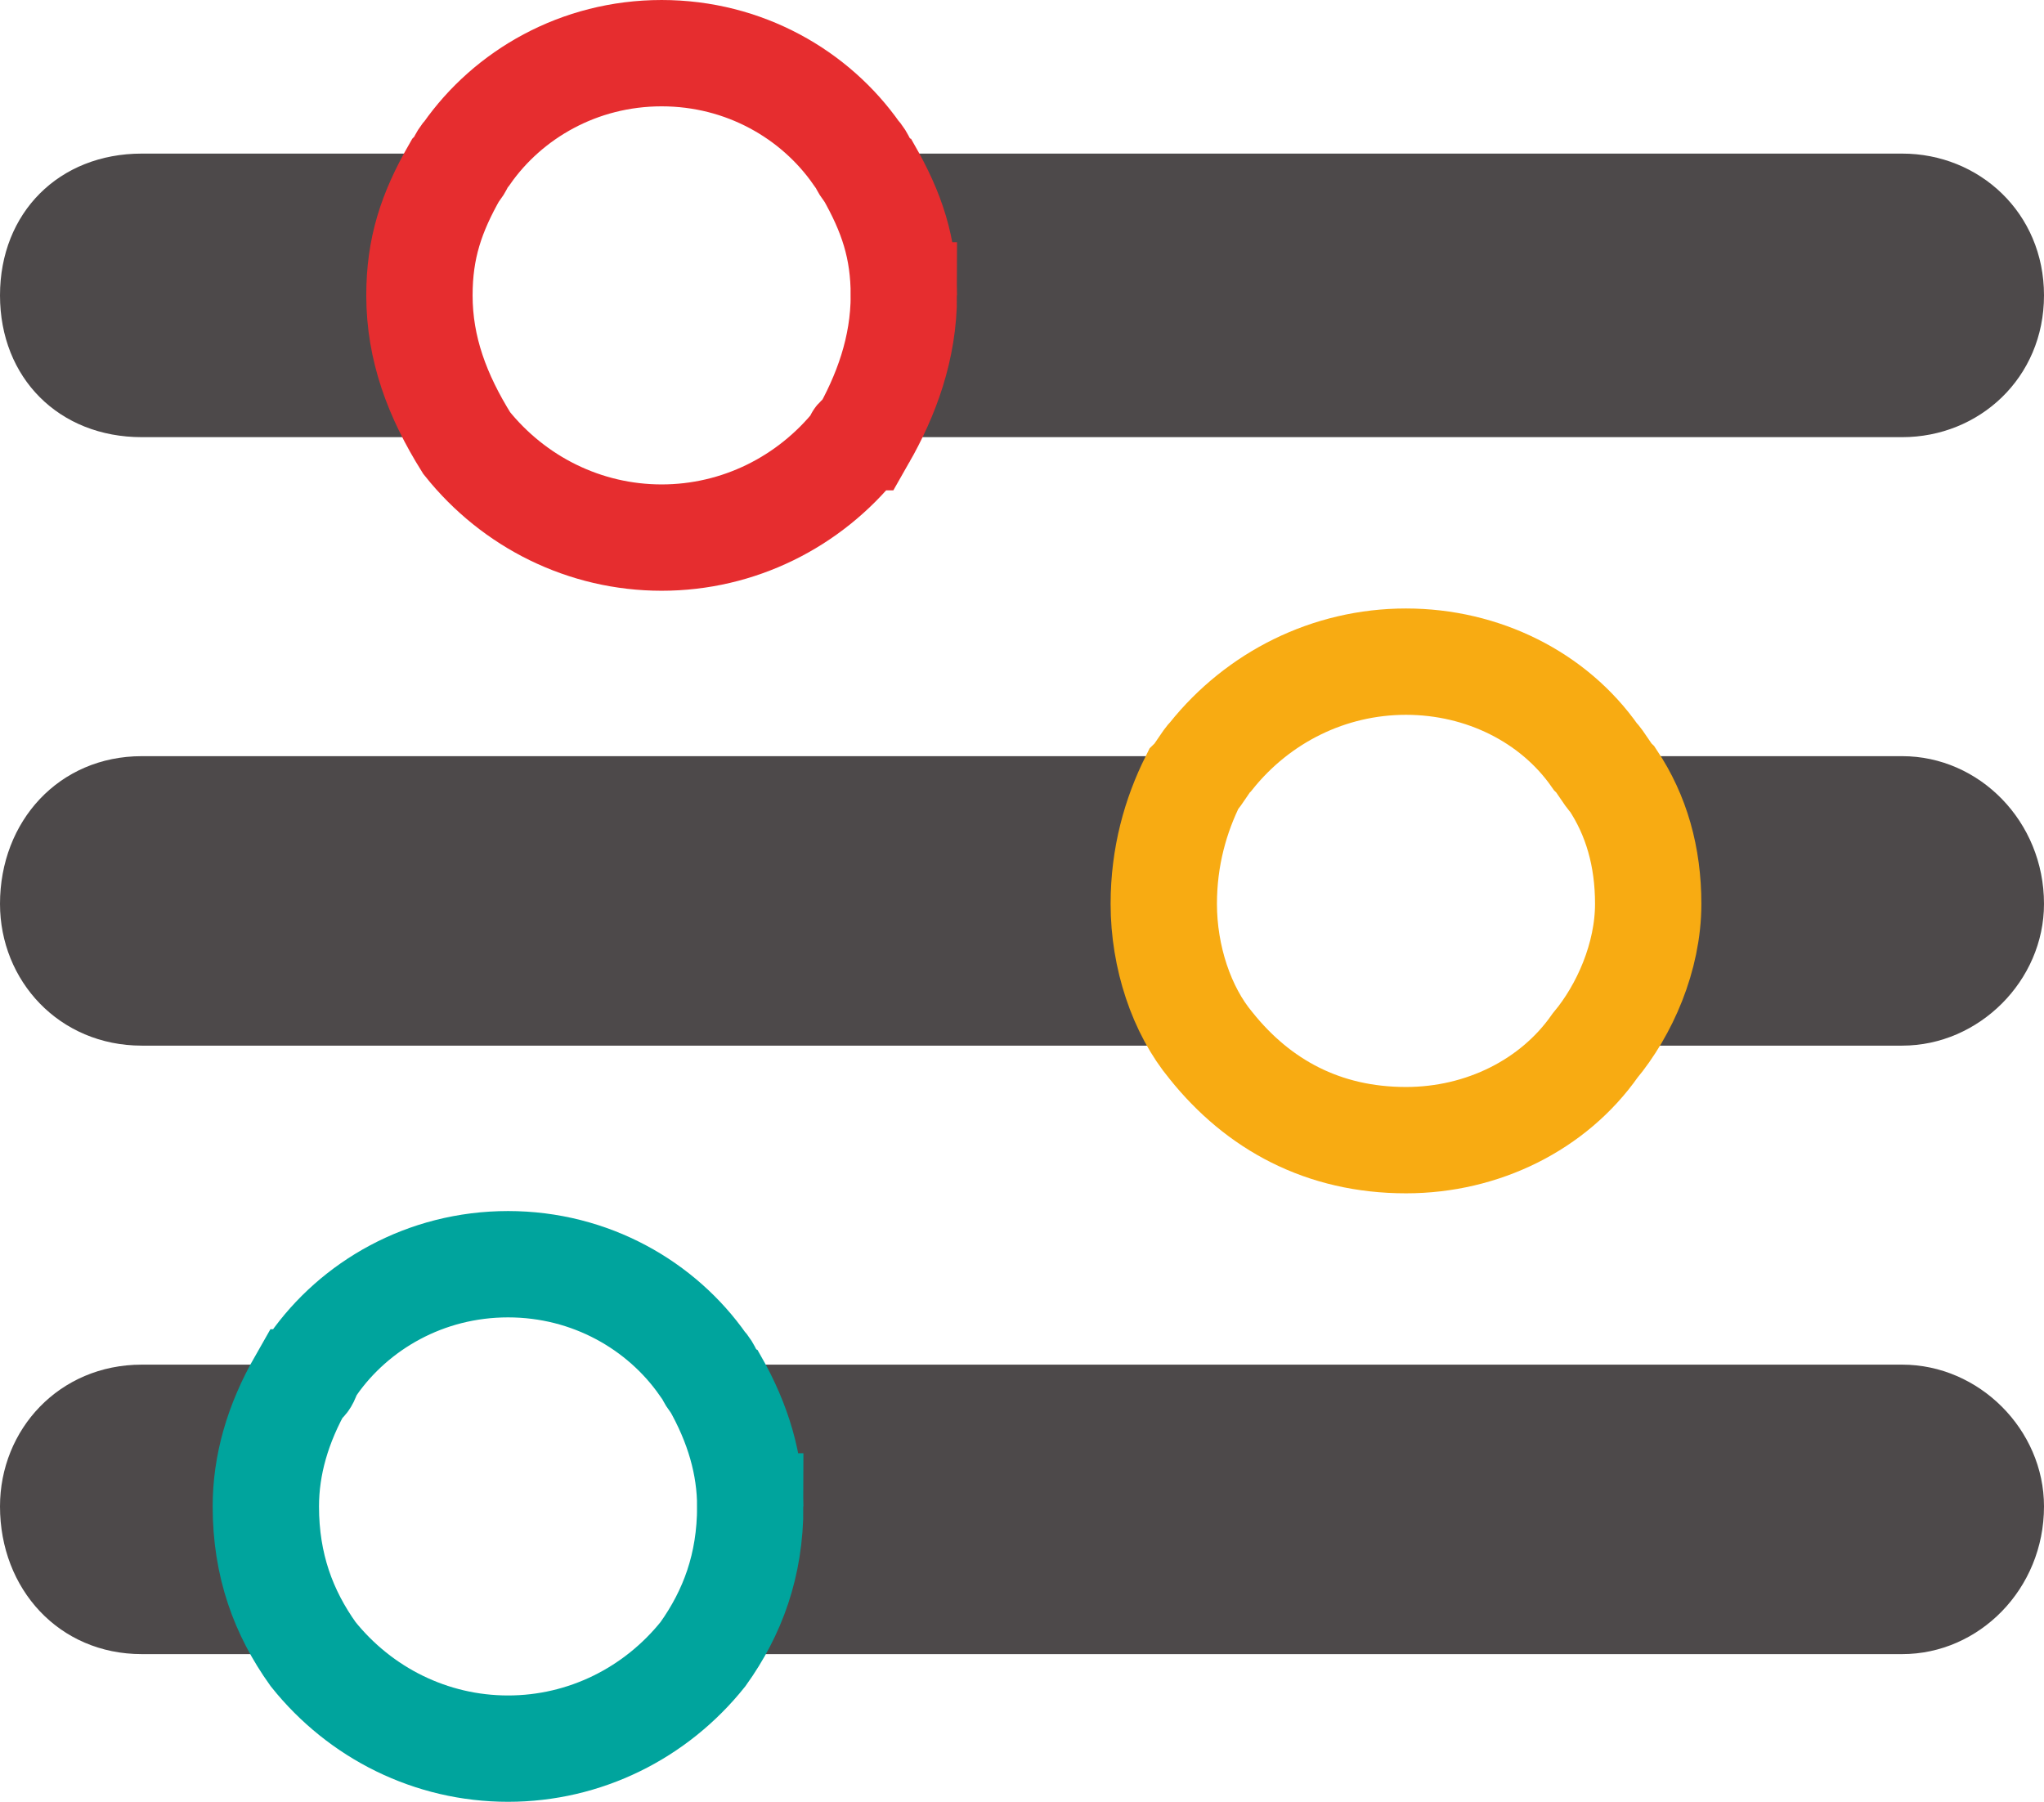 <?xml version="1.0" encoding="UTF-8"?>
<svg id="Lager_2" data-name="Lager 2" xmlns="http://www.w3.org/2000/svg" viewBox="0 0 3.46 3.05">
  <defs>
    <style>
      .cls-1 {
        stroke: #e62d2f;
      }

      .cls-1, .cls-2, .cls-3 {
        fill: none;
        stroke-miterlimit: 10;
        stroke-width: .18px;
      }

      .cls-4 {
        fill: #4d494a;
        stroke-width: 0px;
      }

      .cls-2 {
        stroke: #f8ab12;
      }

      .cls-3 {
        stroke: #00a49d;
      }
    </style>
  </defs>
  <g id="Lager_1-2" data-name="Lager 1">
    <path class="cls-4" d="M.77.29c-.04.07-.06.13-.06.21,0,.09.03.17.08.24H.24c-.14,0-.24-.1-.24-.24s.1-.24.24-.24h.55s0,.02-.02.03Z"/>
    <path class="cls-4" d="M3.46.5c0,.14-.11.24-.24.24h-1.76c.04-.07.07-.15.07-.24,0-.08-.02-.14-.06-.21,0-.01,0-.02-.02-.03h1.77c.13,0,.24.1.24.24Z"/>
    <path class="cls-4" d="M2.02,1.32c-.03.06-.05.13-.05.21,0,.09.03.18.08.24H.24c-.14,0-.24-.11-.24-.24,0-.14.1-.25.24-.25h1.81s-.02.03-.03.04Z"/>
    <path class="cls-4" d="M3.46,1.53c0,.13-.11.24-.24.24h-.52c.05-.06.09-.15.09-.24,0-.08-.02-.15-.06-.21-.01-.01-.02-.03-.03-.04h.52c.13,0,.24.11.24.25Z"/>
    <path class="cls-4" d="M.51,2.34c-.04.07-.06.14-.06.21,0,.1.03.18.08.25H.24c-.14,0-.24-.11-.24-.25,0-.13.1-.24.24-.24h.29s-.01.02-.02.03Z"/>
    <path class="cls-4" d="M3.46,2.55c0,.14-.11.25-.24.25H1.19c.05-.07.08-.15.08-.25,0-.07-.02-.14-.06-.21-.01,0-.01-.02-.02-.03h2.03c.13,0,.24.11.24.24Z"/>
    <path class="cls-2" d="M2.79,1.53c0,.09-.04.18-.09.24-.07.1-.19.16-.32.16-.14,0-.25-.06-.33-.16-.05-.06-.08-.15-.08-.24,0-.08.02-.15.05-.21.01-.01.02-.03.03-.04.08-.1.2-.16.33-.16s.25.06.32.16c.01.01.02.03.03.04.04.06.06.13.06.21Z"/>
    <path class="cls-3" d="M1.27,2.55c0,.1-.03.18-.08.25-.08.1-.2.16-.33.16s-.25-.06-.33-.16c-.05-.07-.08-.15-.08-.25,0-.07.02-.14.06-.21.01,0,.01-.02.02-.03.07-.1.19-.17.33-.17s.26.07.33.17c.01.01.01.02.02.03.04.07.06.14.06.21Z"/>
    <path class="cls-1" d="M1.53.5c0,.09-.03.17-.07.24-.01,0-.01.01-.01.01-.08.1-.2.16-.33.16s-.25-.06-.33-.16h0c-.05-.08-.08-.16-.08-.25,0-.08.02-.14.06-.21.01-.01.01-.02.02-.03.07-.1.19-.17.33-.17s.26.07.33.17c.01.01.01.02.02.03.04.07.06.13.06.21Z"/>
  </g>
</svg>